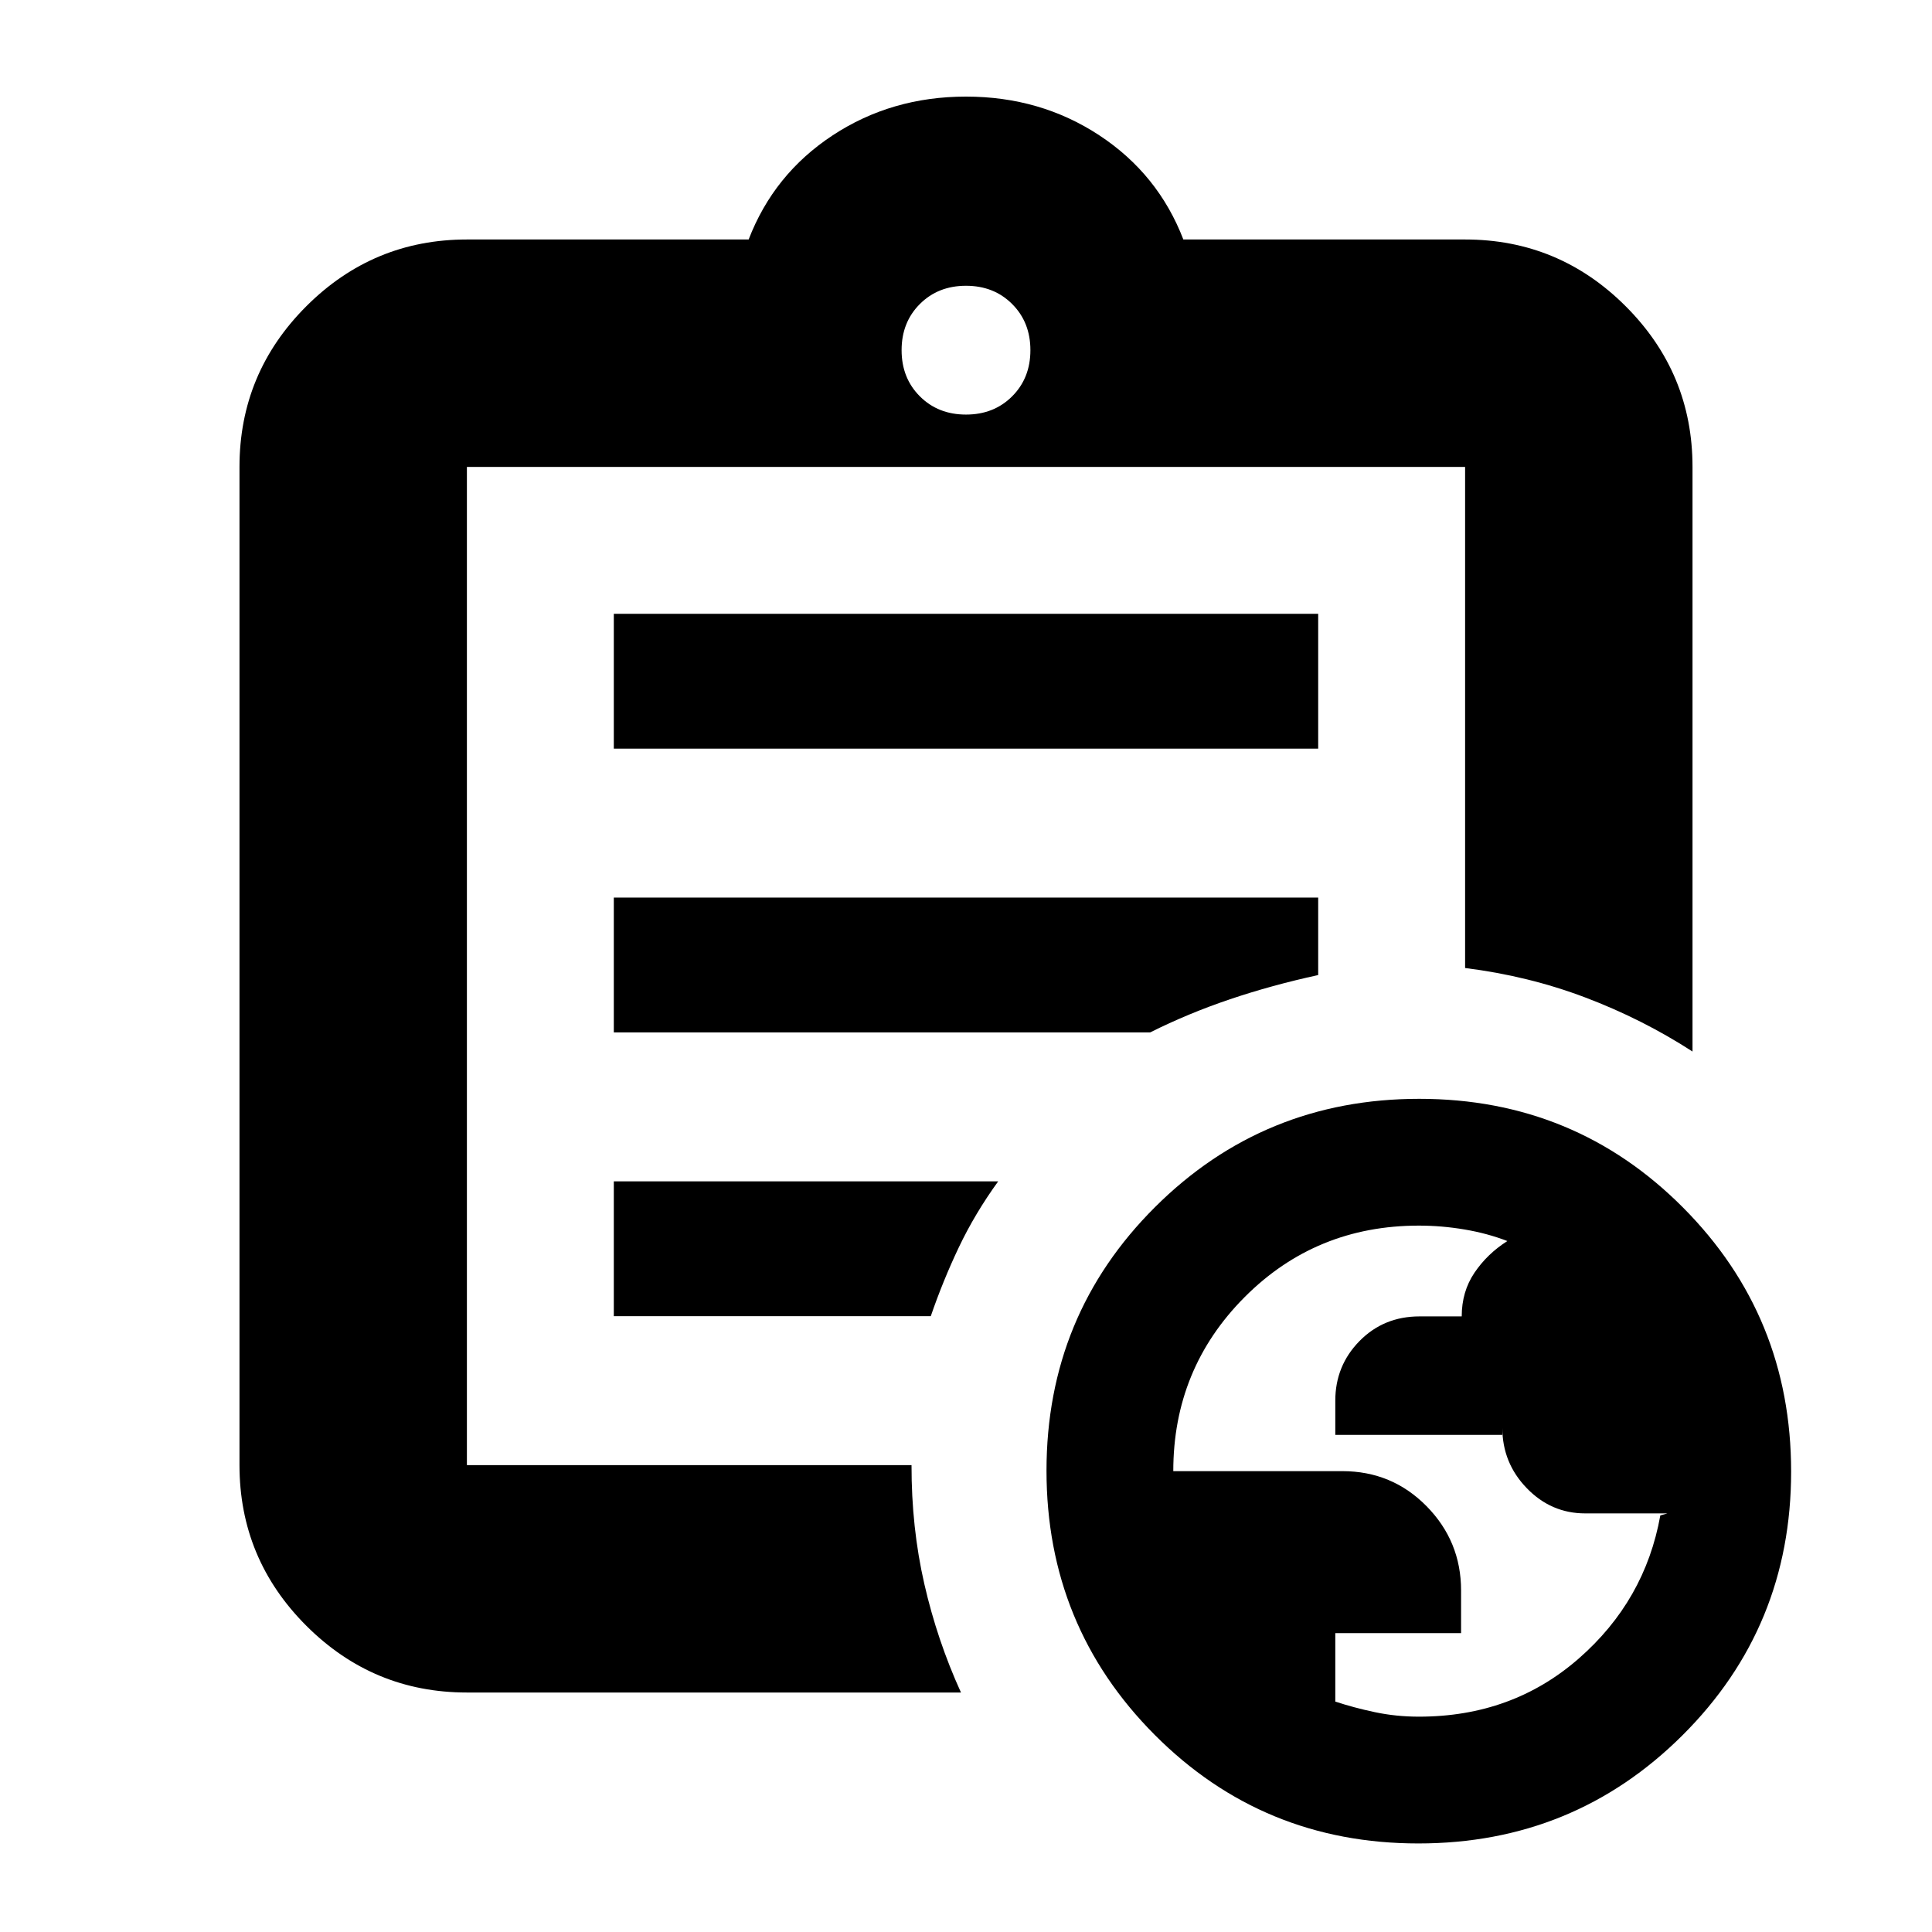 <svg xmlns="http://www.w3.org/2000/svg" height="20" viewBox="0 -960 960 960" width="20"><path d="M232-119q-46.61 0-79.81-33.19Q119-185.39 119-232v-496q0-46.61 33.19-79.81Q185.39-841 232-841h140q12.5-32.5 41.75-51.75T480-912q37 0 66.25 19.25T588-841h140q46.61 0 79.81 33.19Q841-774.61 841-728v290.5q-24.97-16.15-53.29-26.86Q759.4-475.08 728-479v-249H232v496h220.93q-.05 31.02 6.36 59.05 6.41 28.04 18.21 53.95H232Zm0-109v-500 249-1 252Zm73-78h157.5q6-17.5 13.94-34.22Q484.38-356.93 496-373H305v67Zm0-141h266.5q19-9.5 39.75-16.5t43.75-12V-514H305v67Zm0-141h350v-67H305v67Zm175-166q13.87 0 22.93-9.07Q512-772.13 512-786t-9.07-22.93Q493.87-818 480-818t-22.93 9.07Q448-799.87 448-786t9.07 22.93Q466.13-754 480-754ZM704.77-44q-77.27 0-131.02-53.98Q520-151.95 520-229.23q0-77.27 53.98-131.02Q627.95-414 705.23-414q77.27 0 131.02 53.98Q890-306.05 890-228.77q0 77.27-53.98 131.02Q782.05-44 704.77-44Zm.3-63q46.32 0 79.33-28.82Q817.42-164.63 825-207q1.57-.4 2.54-.7l.96-.3h-40.82q-16.92 0-29.05-12.55-12.13-12.55-12.13-29.97v3.51h-83v-16.97q0-17.42 12.04-29.67 12.04-12.24 29.84-12.24h20.94q0-12.33 6.35-21.72 6.35-9.39 16.33-15.72-9.95-3.84-21.29-5.75-11.34-1.92-22.68-1.92-51.19 0-86.61 35.56Q583-279.87 583-229h83.96q24.74 0 41.89 17.42Q726-194.16 726-169.7v21.2h-62.5v34q9 3 19.6 5.25 10.6 2.25 21.97 2.25Z"/></svg>